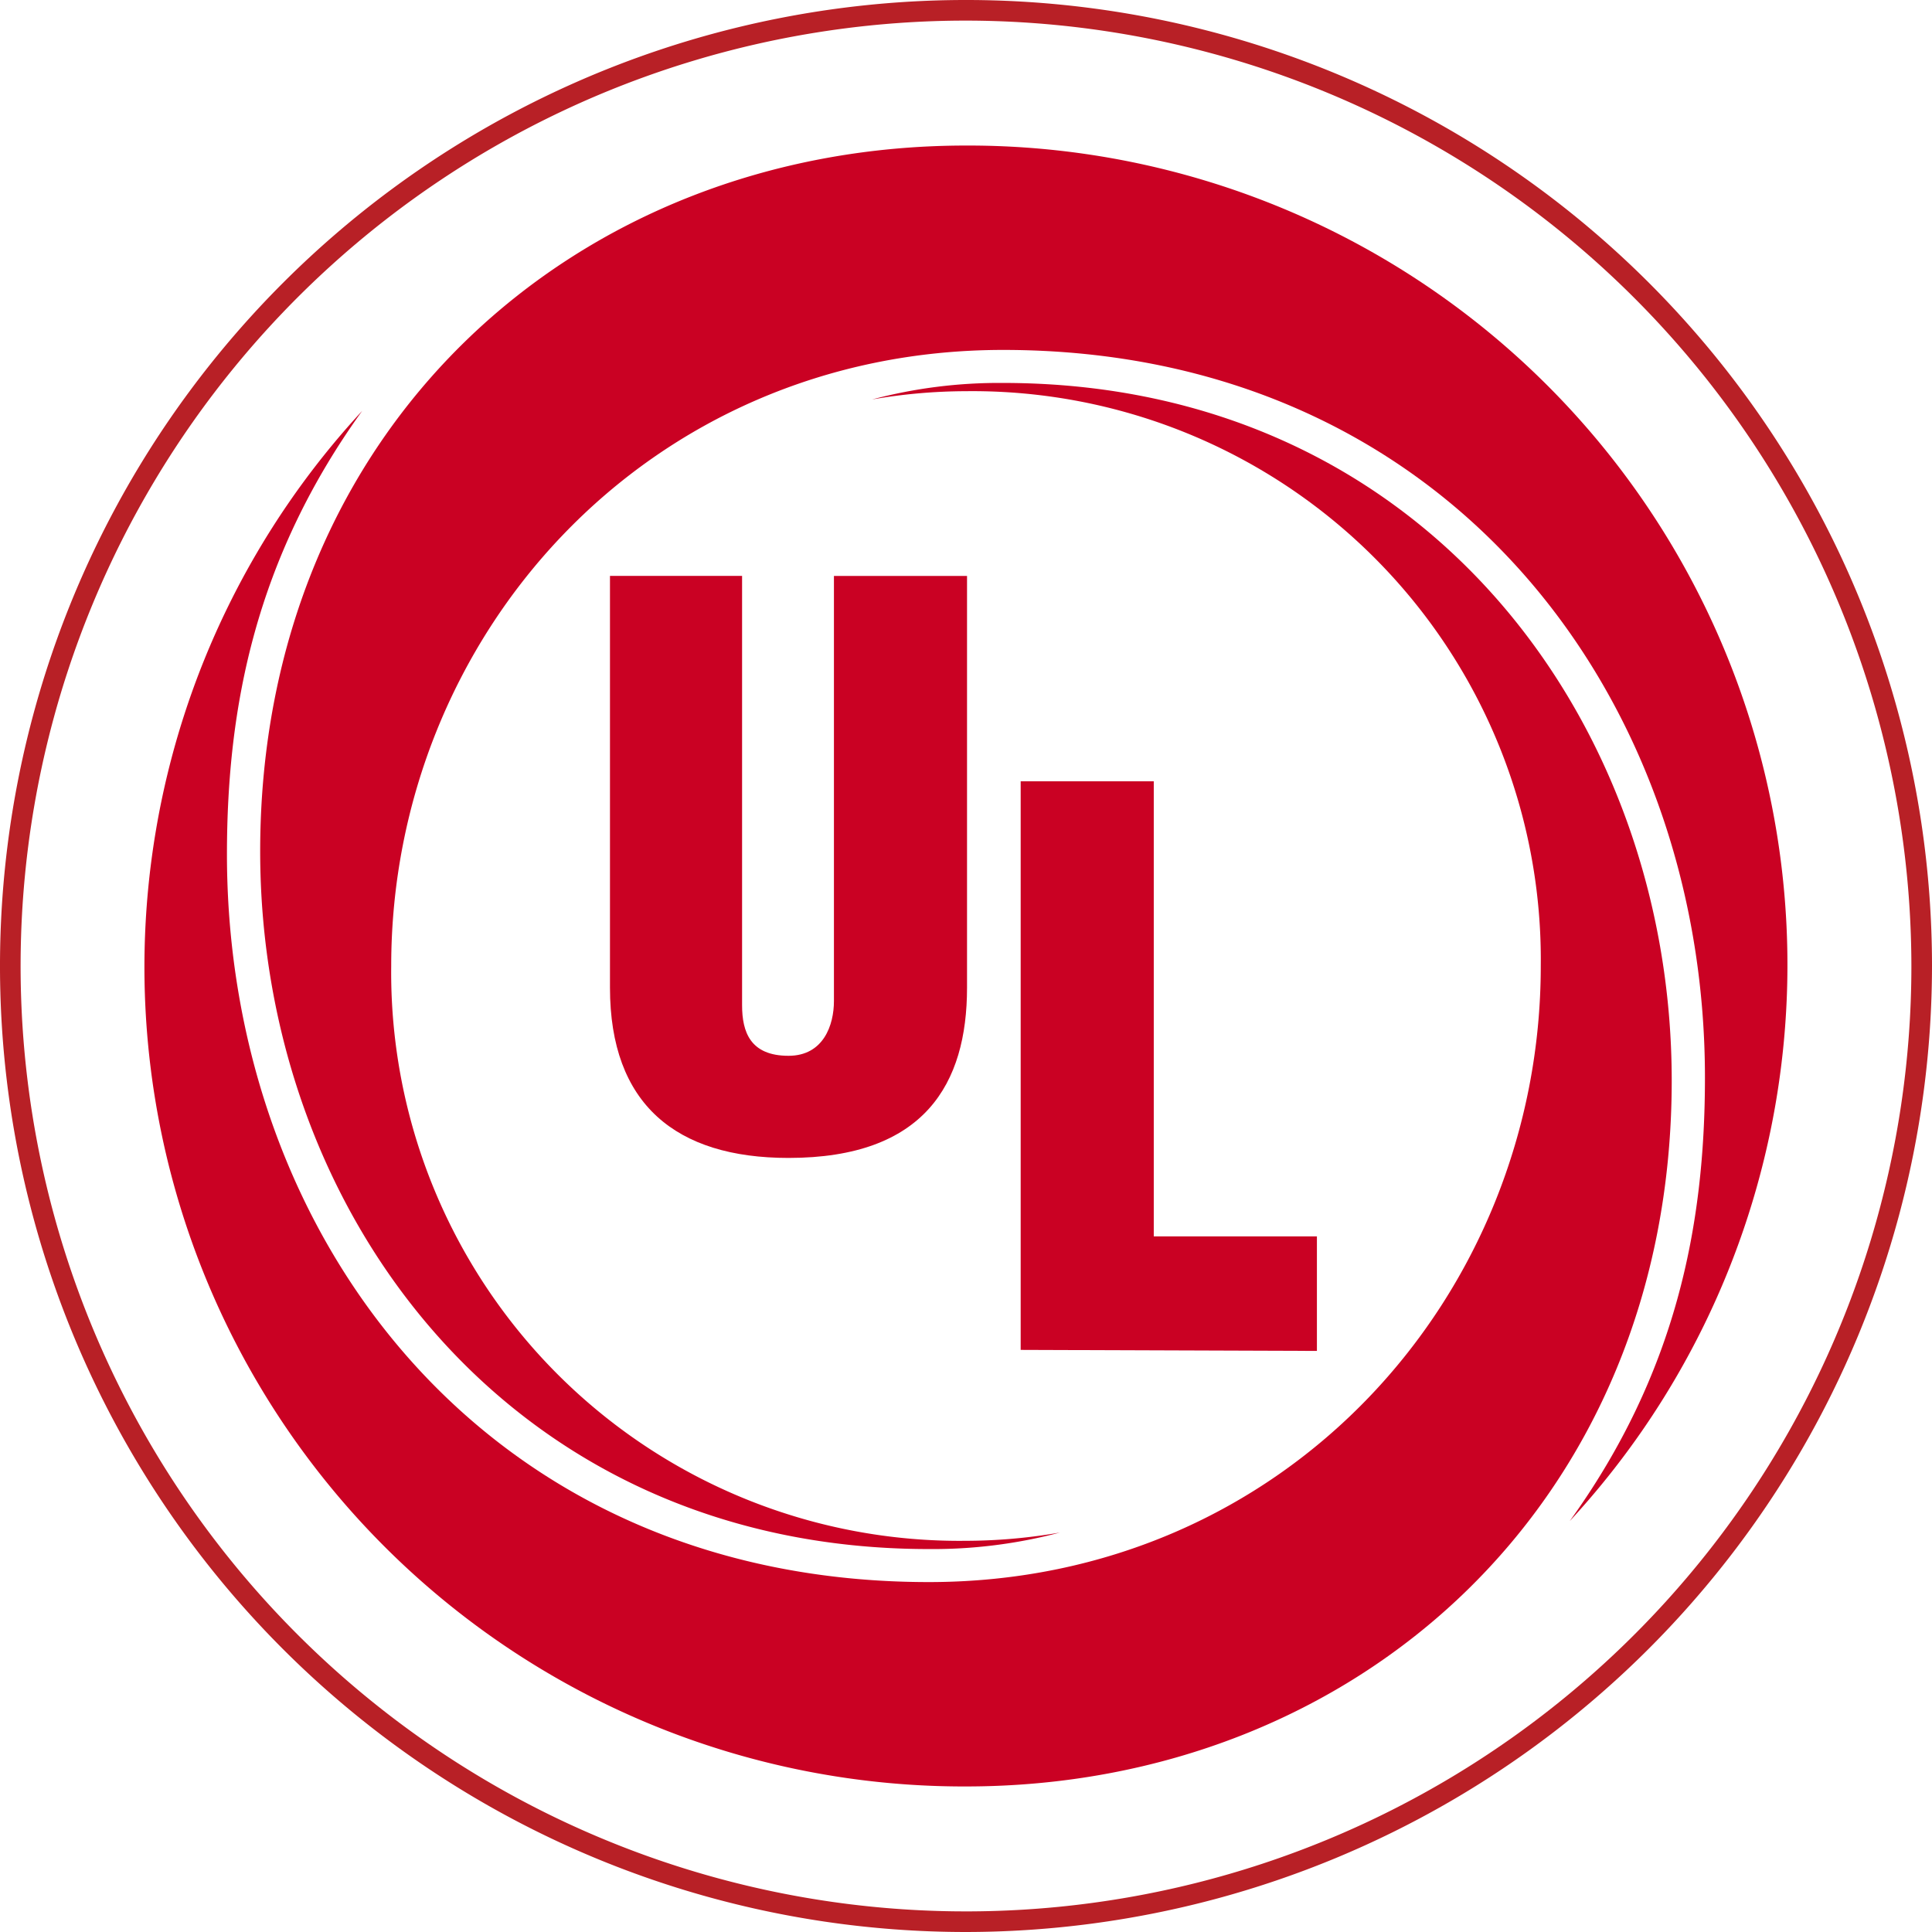 <svg xmlns="http://www.w3.org/2000/svg" xmlns:xlink="http://www.w3.org/1999/xlink" width="90" height="90" viewBox="0 0 90 90">
  <defs>
    <linearGradient id="linear-gradient" x1="-5.696" y1="-3.181" x2="-6.734" y2="-3.181" gradientUnits="objectBoundingBox">
      <stop offset="0" stop-color="#ca0123"/>
      <stop offset="0.15" stop-color="#c10123"/>
      <stop offset="0.4" stop-color="#a90224"/>
      <stop offset="0.71" stop-color="#810326"/>
      <stop offset="0.97" stop-color="#5b0428"/>
    </linearGradient>
    <linearGradient id="linear-gradient-2" x1="0.773" y1="4.021" x2="0.012" y2="4.717" xlink:href="#linear-gradient"/>
  </defs>
  <g id="Group_3394" data-name="Group 3394" transform="translate(-153.261 -54.761)">
    <g id="Group_3291" data-name="Group 3291" transform="translate(159.996 61.544)">
      <path id="Path_3247" data-name="Path 3247" d="M203.825,147.782c16.633,0,28.506-13.364,28.506-28.7a26.48,26.48,0,0,0-26.776-26.776,25.844,25.844,0,0,0-4.374.385,23.091,23.091,0,0,1,6.1-.769c19.517,0,31.15,15.671,31.15,32.5,0,19.709-14.71,32.881-32.881,32.881a38.168,38.168,0,0,1-28.122-64.08c-4.951,6.874-6.3,13.748-6.3,20.671C171.137,131.726,183.2,147.782,203.825,147.782Z" transform="translate(-167.291 -80.866)" fill="url(#linear-gradient)"/>
      <path id="Path_3248" data-name="Path 3248" d="M213.118,78.409c-16.633,0-28.506,13.364-28.506,28.7a26.48,26.48,0,0,0,26.776,26.776,25.854,25.854,0,0,0,4.375-.385,23.091,23.091,0,0,1-6.105.769c-19.517,0-31.15-15.671-31.15-32.5,0-19.709,14.709-32.881,32.881-32.881a38.168,38.168,0,0,1,28.122,64.079c4.951-6.874,6.3-13.748,6.3-20.67C245.807,94.465,233.741,78.409,213.118,78.409Z" transform="translate(-173.123 -68.891)" fill="url(#linear-gradient-2)"/>
      <path id="Path_3249" data-name="Path 3249" d="M212.453,110.648v19.181c0,5.432,3.077,7.931,8.317,7.931,6.345,0,8.316-3.461,8.316-7.931V110.648h-6.2v19.806c0,1.106-.481,2.548-2.115,2.548-1.779,0-2.164-1.106-2.164-2.356v-20h-6.153M231.585,146.7V120.214h6.2v21.2h7.6v5.336l-13.8-.048" transform="translate(-190.773 -90.602)" fill="#ca0123"/>
    </g>
    <g id="Group_3292" data-name="Group 3292" transform="translate(153.261 54.761)">
      <path id="Path_3250" data-name="Path 3250" d="M198.261,144.761a45,45,0,1,1,45-45A45.051,45.051,0,0,1,198.261,144.761Zm0-89.04a44.04,44.04,0,1,0,44.04,44.04A44.09,44.09,0,0,0,198.261,55.721Z" transform="translate(-153.261 -54.761)" fill="#b82026"/>
    </g>
  </g>
</svg>
